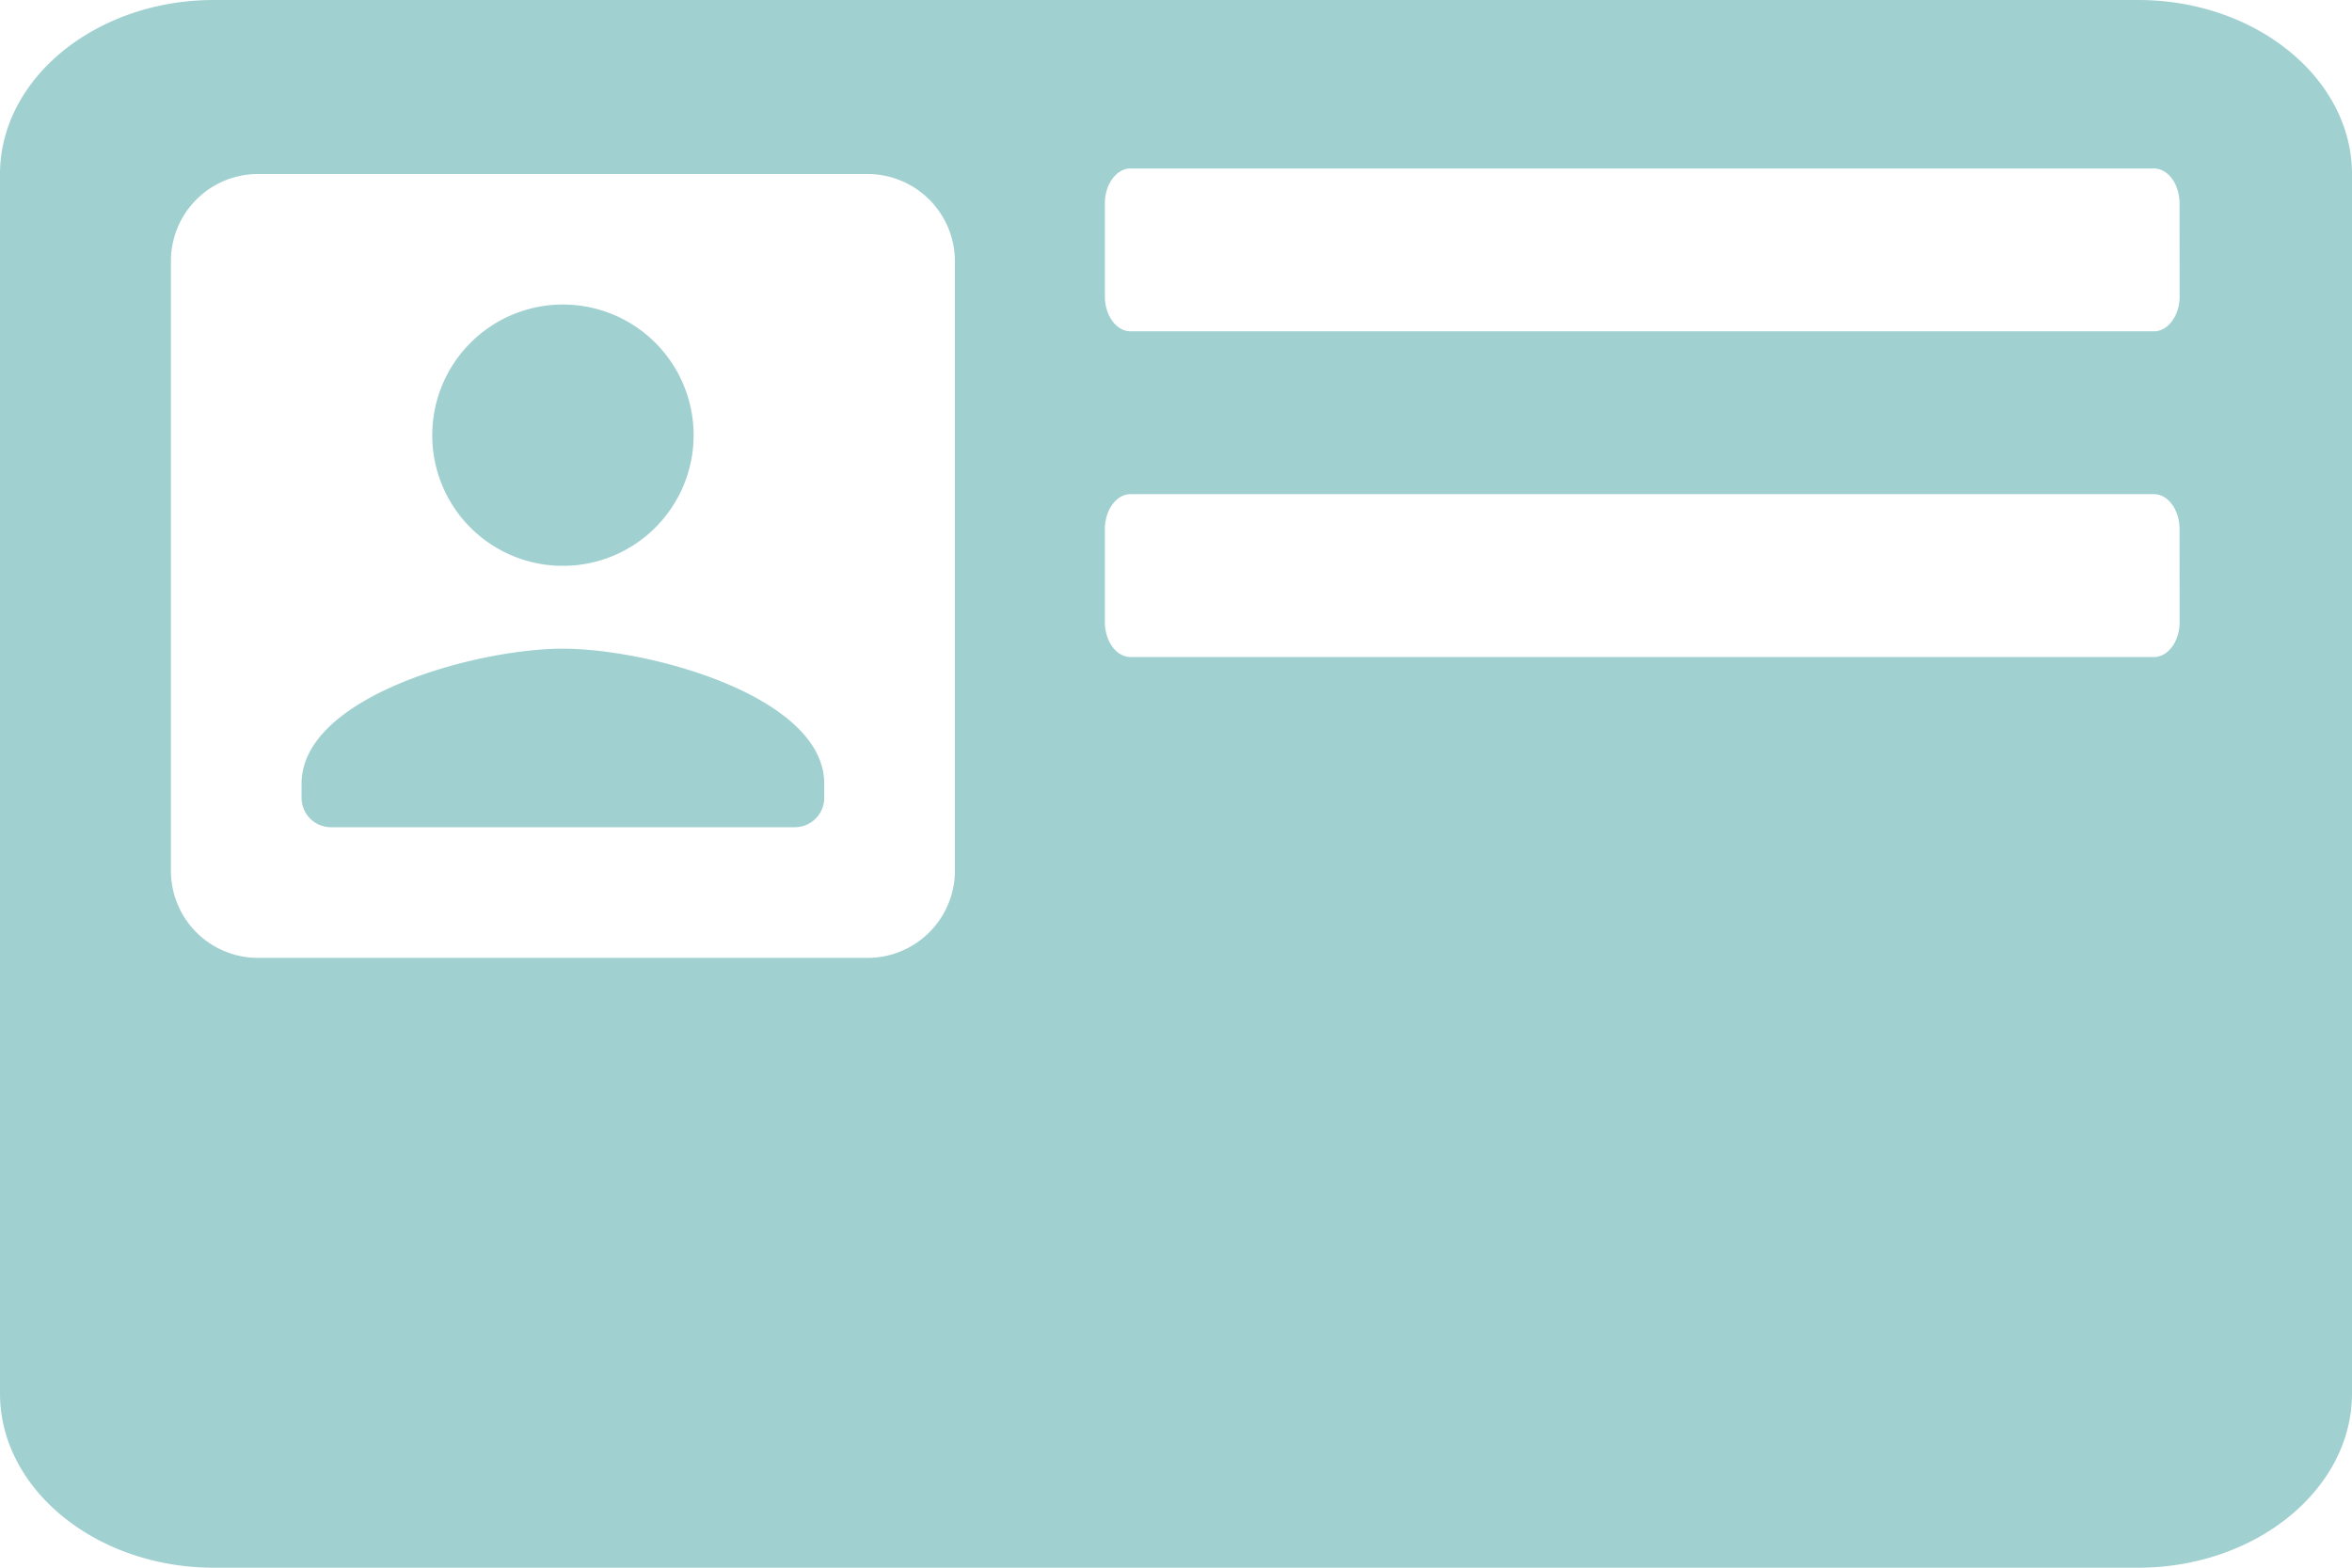 <svg xmlns="http://www.w3.org/2000/svg" viewBox="0 0 640 426.67"><defs><style>.cls-1{fill:#a1d0d0;}</style></defs><g id="id-front"><path class="cls-1" d="M224.28,213.29v3.85a8,8,0,0,1-8,8H90.06a8,8,0,0,1-8-8v-3.85c0-23.71,47.41-36.74,71.11-36.74S224.28,189.58,224.28,213.29ZM153.17,154a35.56,35.56,0,1,0-35.55-35.56A35.51,35.51,0,0,0,153.17,154ZM640,47.41V379.26c0,26.07-26.18,47.41-58.18,47.41H58.18c-32,0-58.18-21.34-58.18-47.41V47.41C0,21.33,26.18,0,58.18,0H581.82C613.82,0,640,21.33,640,47.41ZM259.84,71.06a23.78,23.78,0,0,0-23.7-23.7H70.21a23.69,23.69,0,0,0-23.7,23.7V237a23.69,23.69,0,0,0,23.7,23.7H236.14a23.77,23.77,0,0,0,23.7-23.7ZM593.07,144c0-5.25-3.12-9.51-7-9.51H307.65c-3.85,0-7,4.26-7,9.51v25.31c0,5.25,3.12,9.51,7,9.51H586.1c3.85,0,7-4.26,7-9.51Zm0-88.64c0-5.26-3.12-9.51-7-9.51H307.65c-3.85,0-7,4.25-7,9.51v25.3c0,5.25,3.12,9.51,7,9.51H586.1c3.85,0,7-4.26,7-9.51Z"/></g></svg>